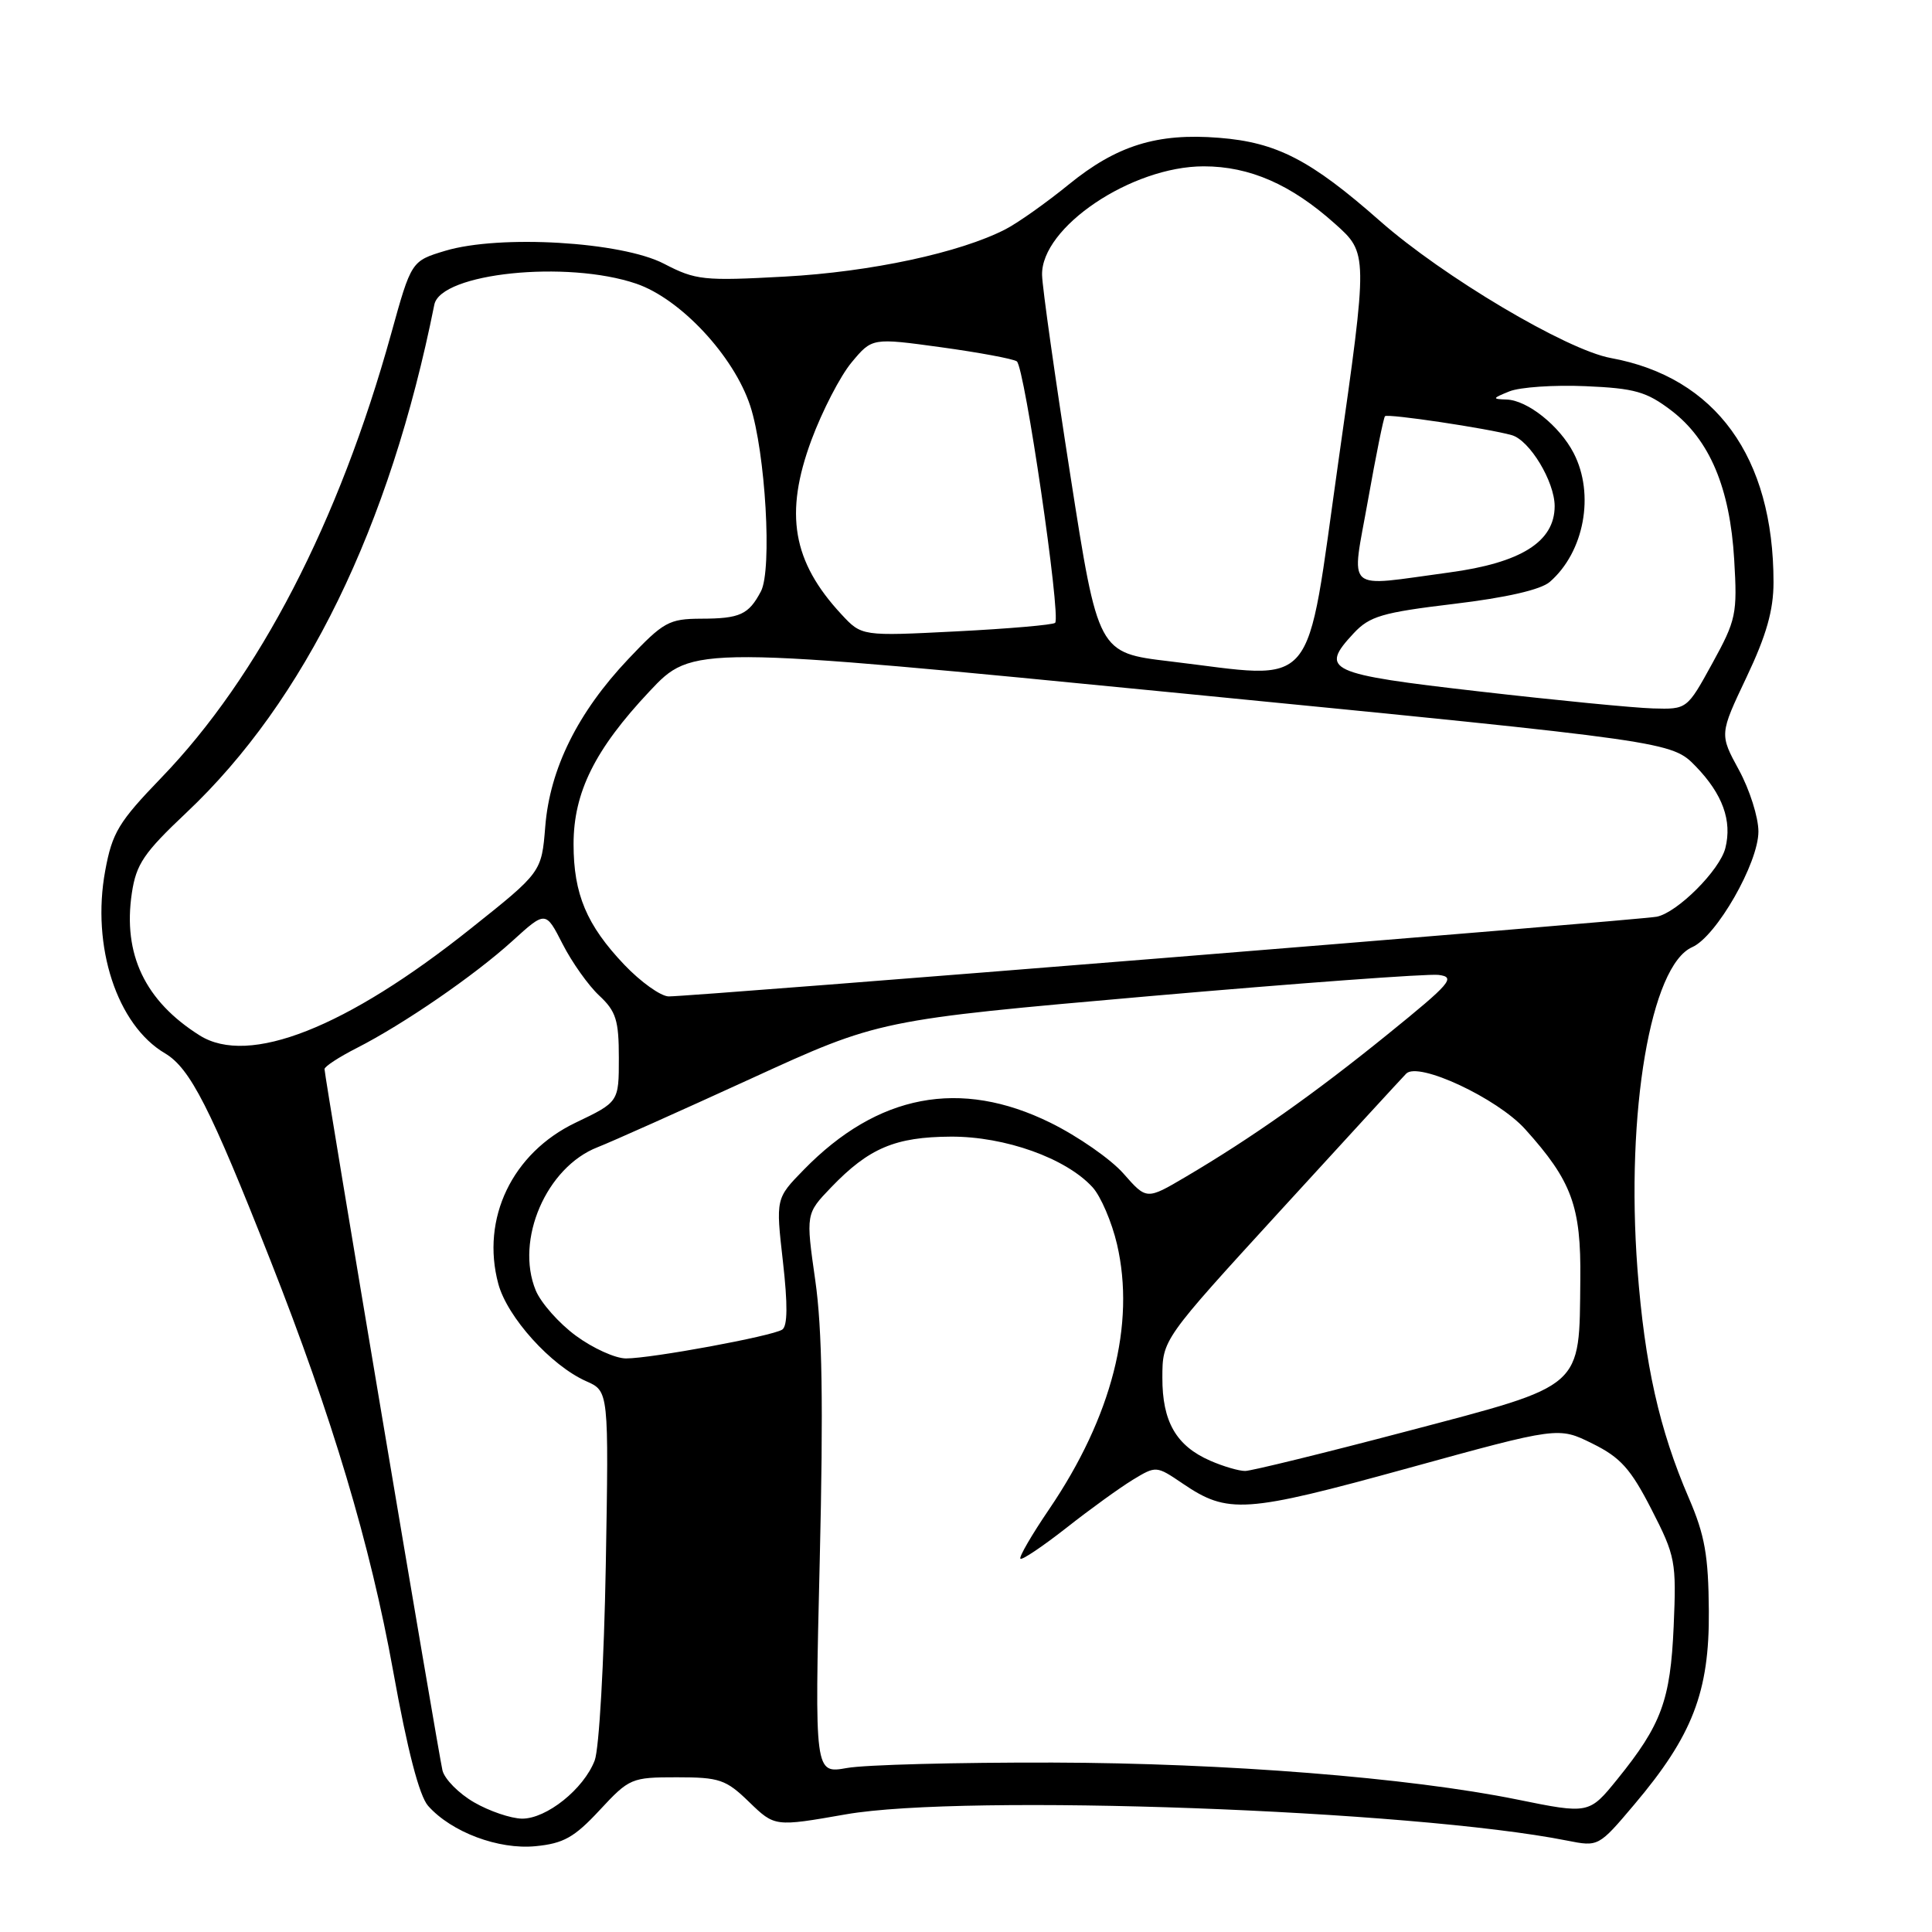 <?xml version="1.0" encoding="UTF-8" standalone="no"?>
<!DOCTYPE svg PUBLIC "-//W3C//DTD SVG 1.1//EN" "http://www.w3.org/Graphics/SVG/1.1/DTD/svg11.dtd" >
<svg xmlns="http://www.w3.org/2000/svg" xmlns:xlink="http://www.w3.org/1999/xlink" version="1.1" viewBox="0 0 256 256">
 <g >
 <path fill="currentColor"
d=" M 79.46 239.85 C 83.39 235.62 83.67 235.50 89.69 235.50 C 95.34 235.50 96.19 235.79 99.27 238.78 C 102.66 242.06 102.66 242.06 112.08 240.41 C 127.82 237.66 187.20 239.82 207.65 243.89 C 211.80 244.71 211.82 244.71 216.55 239.11 C 224.27 229.98 226.51 224.18 226.43 213.50 C 226.38 206.12 225.90 203.42 223.78 198.50 C 219.87 189.45 217.93 180.79 216.97 168.14 C 215.41 147.36 218.72 127.92 224.23 125.50 C 227.43 124.09 233.00 114.36 233.00 110.18 C 233.00 108.30 231.84 104.64 230.42 102.03 C 227.84 97.29 227.84 97.29 231.42 89.74 C 234.06 84.18 235.00 80.86 235.00 77.15 C 235.00 60.55 227.33 49.98 213.44 47.44 C 207.58 46.37 191.19 36.64 182.84 29.27 C 173.67 21.19 169.17 18.86 161.53 18.26 C 153.33 17.60 147.97 19.27 141.61 24.45 C 138.66 26.85 134.90 29.52 133.25 30.37 C 127.21 33.49 115.37 36.03 103.99 36.65 C 93.21 37.24 92.19 37.13 87.99 34.95 C 82.37 32.02 66.21 31.07 59.00 33.23 C 54.50 34.59 54.50 34.59 51.83 44.22 C 44.91 69.18 34.30 89.67 21.37 103.06 C 15.72 108.92 14.87 110.32 13.94 115.38 C 12.09 125.40 15.50 135.82 21.86 139.57 C 25.20 141.55 27.86 146.77 35.83 167.00 C 44.01 187.75 49.07 204.66 52.09 221.40 C 53.99 231.94 55.56 237.97 56.73 239.29 C 59.82 242.77 66.06 245.11 70.96 244.63 C 74.67 244.27 76.10 243.47 79.46 239.85 Z  M 62.82 238.82 C 60.79 237.65 58.91 235.74 58.63 234.59 C 58.08 232.28 43.00 142.65 43.00 141.66 C 43.00 141.32 44.91 140.07 47.25 138.88 C 53.46 135.72 62.86 129.26 67.90 124.68 C 72.30 120.68 72.30 120.68 74.55 125.09 C 75.79 127.52 77.97 130.59 79.40 131.92 C 81.63 134.00 82.00 135.19 82.00 140.18 C 82.00 146.02 82.00 146.02 76.27 148.76 C 67.87 152.78 63.70 161.47 66.03 170.12 C 67.22 174.54 73.01 180.95 77.68 183.02 C 80.67 184.34 80.67 184.34 80.27 207.42 C 80.04 220.23 79.39 231.73 78.80 233.27 C 77.35 237.05 72.42 241.00 69.17 240.98 C 67.70 240.96 64.84 239.99 62.82 238.82 Z  M 201.00 238.44 C 186.71 235.54 162.35 233.61 139.50 233.55 C 126.85 233.52 114.57 233.84 112.22 234.27 C 107.94 235.03 107.94 235.03 108.62 206.77 C 109.11 186.15 108.95 176.11 108.03 169.67 C 106.77 160.83 106.77 160.83 110.13 157.33 C 115.14 152.12 118.62 150.65 126.00 150.61 C 133.17 150.58 141.27 153.47 144.78 157.33 C 145.86 158.52 147.32 161.92 148.01 164.87 C 150.47 175.46 147.34 187.72 139.03 199.96 C 136.71 203.37 134.99 206.33 135.21 206.54 C 135.42 206.75 138.16 204.91 141.30 202.45 C 144.43 199.98 148.40 197.12 150.10 196.08 C 153.19 194.21 153.22 194.21 156.70 196.57 C 162.71 200.65 164.92 200.50 186.50 194.56 C 206.50 189.05 206.50 189.05 211.00 191.28 C 214.73 193.12 216.07 194.62 218.83 200.00 C 222.01 206.21 222.14 206.90 221.77 215.50 C 221.34 225.31 220.15 228.53 214.31 235.75 C 210.57 240.37 210.53 240.38 201.00 238.44 Z  M 160.38 193.56 C 155.85 191.59 154.00 188.37 154.02 182.53 C 154.03 177.50 154.03 177.50 169.58 160.50 C 178.13 151.15 185.67 142.94 186.33 142.26 C 187.93 140.63 198.39 145.52 202.09 149.62 C 208.28 156.49 209.51 159.84 209.40 169.54 C 209.25 184.12 210.05 183.42 186.50 189.63 C 175.50 192.53 165.82 194.90 165.00 194.91 C 164.18 194.92 162.10 194.31 160.38 193.56 Z  M 76.32 177.00 C 74.08 175.36 71.68 172.65 70.99 170.99 C 68.23 164.30 72.40 154.65 79.19 152.01 C 81.01 151.30 90.15 147.21 99.50 142.93 C 116.50 135.14 116.50 135.14 152.26 132.00 C 171.93 130.28 189.19 129.01 190.61 129.18 C 192.94 129.47 192.26 130.26 183.85 137.07 C 174.11 144.96 165.86 150.78 157.09 155.95 C 151.93 158.99 151.93 158.99 148.88 155.52 C 147.20 153.60 142.84 150.57 139.19 148.77 C 127.23 142.88 116.29 144.97 106.50 155.00 C 102.79 158.80 102.79 158.80 103.74 167.15 C 104.39 172.87 104.36 175.71 103.65 176.18 C 102.31 177.05 86.32 180.00 82.95 180.00 C 81.54 180.00 78.56 178.65 76.32 177.00 Z  M 26.46 137.20 C 19.21 132.64 16.26 126.44 17.47 118.34 C 18.05 114.49 19.06 113.00 24.70 107.68 C 40.41 92.86 51.64 69.86 57.55 40.37 C 58.39 36.18 75.09 34.45 84.31 37.59 C 90.17 39.59 97.24 47.17 99.41 53.78 C 101.43 59.96 102.33 75.49 100.83 78.35 C 99.20 81.44 98.06 81.97 92.90 81.98 C 88.64 82.00 87.91 82.40 83.25 87.33 C 76.56 94.40 72.86 101.86 72.25 109.52 C 71.76 115.57 71.76 115.57 62.39 123.03 C 45.87 136.21 32.97 141.29 26.46 137.20 Z  M 82.72 127.83 C 77.73 122.58 76.00 118.47 76.00 111.85 C 76.00 104.99 78.83 99.30 86.05 91.62 C 91.78 85.52 91.78 85.52 156.64 91.88 C 221.50 98.25 221.50 98.25 224.72 101.57 C 228.26 105.24 229.53 108.75 228.62 112.37 C 227.89 115.30 222.25 120.94 219.52 121.47 C 217.17 121.93 91.43 132.07 88.60 132.03 C 87.55 132.01 84.90 130.12 82.72 127.83 Z  M 196.01 91.62 C 175.86 89.31 174.80 88.82 179.37 83.91 C 181.48 81.65 183.14 81.16 192.64 80.02 C 199.60 79.19 204.16 78.14 205.35 77.11 C 209.92 73.15 211.34 65.49 208.52 60.04 C 206.66 56.43 202.38 53.02 199.62 52.94 C 197.69 52.88 197.72 52.78 200.00 51.86 C 201.38 51.30 205.91 50.99 210.08 51.17 C 216.62 51.45 218.18 51.90 221.45 54.39 C 226.54 58.27 229.23 64.65 229.79 74.15 C 230.22 81.36 230.05 82.15 226.89 87.90 C 223.54 94.00 223.54 94.00 219.02 93.87 C 216.53 93.80 206.18 92.79 196.01 91.62 Z  M 155.00 87.63 C 145.50 86.50 145.50 86.50 141.83 63.00 C 139.81 50.07 138.12 38.13 138.08 36.45 C 137.92 30.13 149.93 22.04 159.50 22.04 C 165.59 22.04 171.07 24.44 176.88 29.64 C 181.27 33.56 181.27 33.56 177.36 61.03 C 172.92 92.32 174.87 90.00 155.00 87.63 Z  M 111.49 81.40 C 105.00 74.41 103.91 68.06 107.51 58.33 C 108.95 54.45 111.35 49.80 112.85 48.01 C 115.56 44.76 115.56 44.76 124.68 46.01 C 129.69 46.70 134.22 47.54 134.73 47.88 C 135.76 48.56 140.61 81.72 139.81 82.53 C 139.53 82.80 133.65 83.31 126.74 83.66 C 114.18 84.30 114.18 84.30 111.49 81.40 Z  M 181.27 66.25 C 182.32 60.34 183.33 55.34 183.52 55.15 C 183.88 54.78 197.16 56.77 200.32 57.66 C 202.69 58.34 205.99 63.80 206.00 67.06 C 206.00 71.78 201.55 74.58 192.00 75.86 C 177.91 77.75 179.05 78.77 181.27 66.25 Z "/>
</g>
</svg>